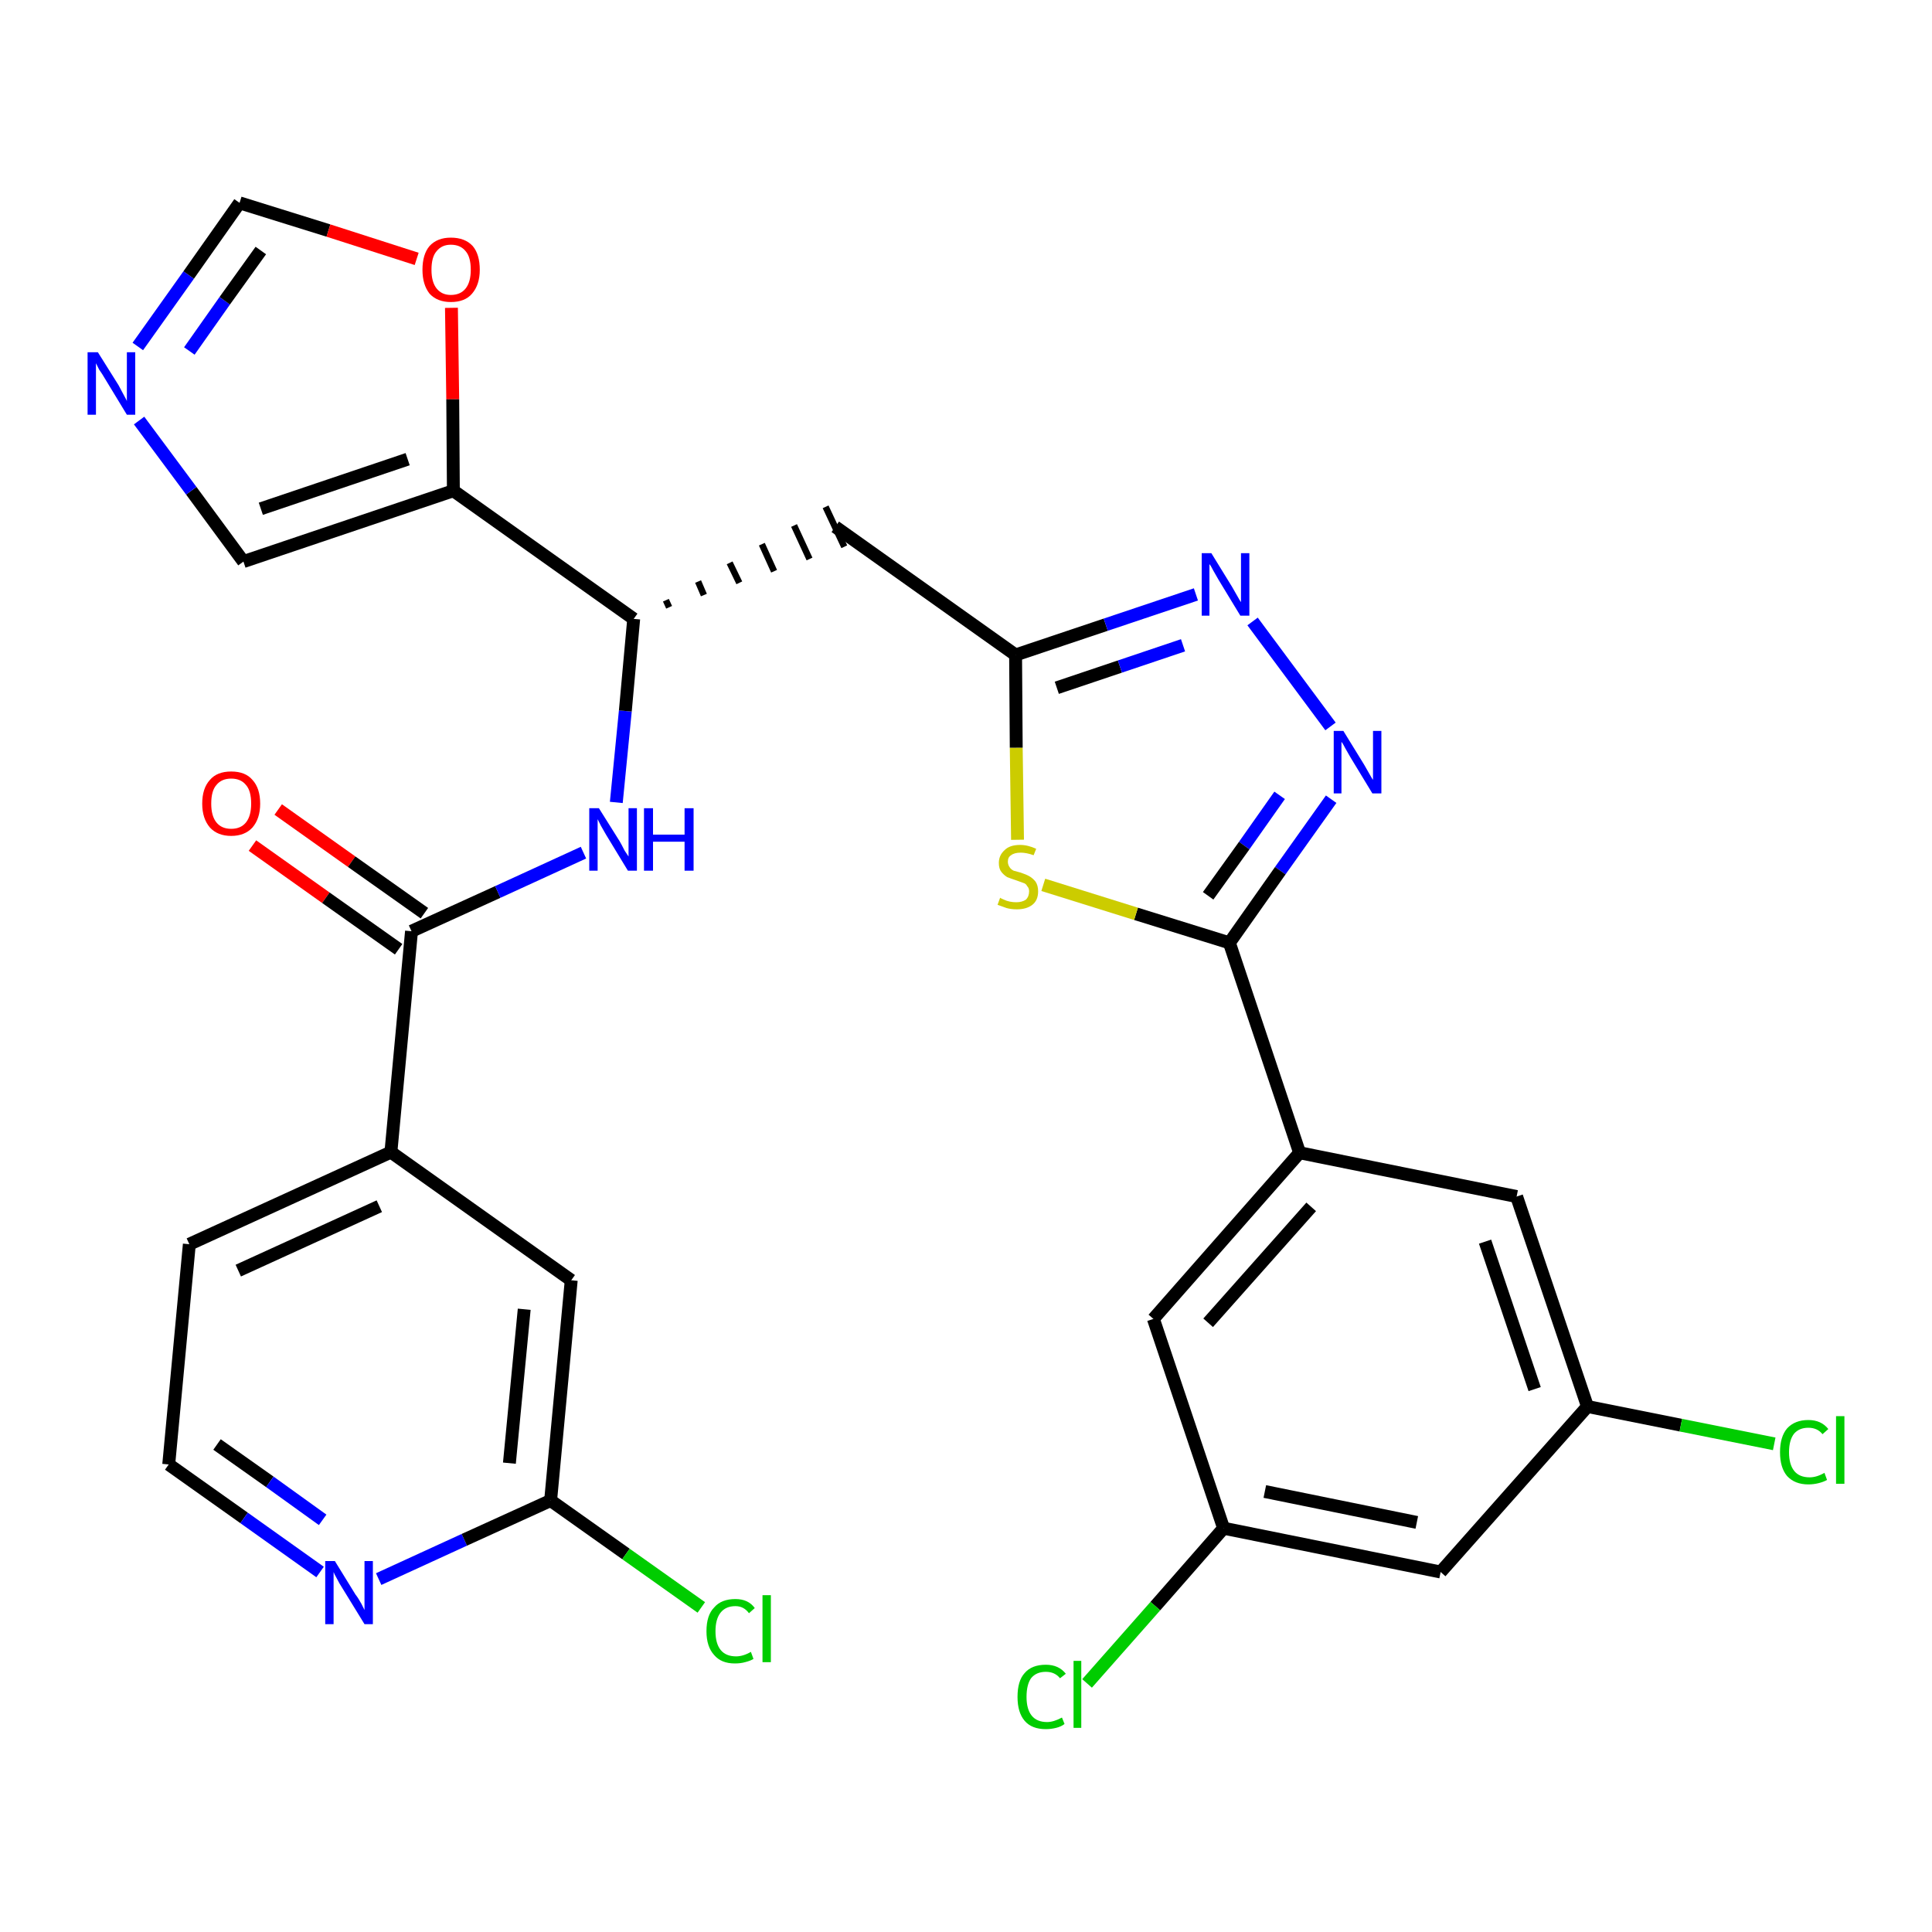 <?xml version='1.0' encoding='iso-8859-1'?>
<svg version='1.1' baseProfile='full'
              xmlns='http://www.w3.org/2000/svg'
                      xmlns:rdkit='http://www.rdkit.org/xml'
                      xmlns:xlink='http://www.w3.org/1999/xlink'
                  xml:space='preserve'
width='300px' height='300px' viewBox='0 0 300 300'>
<!-- END OF HEADER -->
<path class='bond-0 atom-0 atom-1' d='M 39.2,131.3 L 50.6,139.4' style='fill:none;fill-rule:evenodd;stroke:#FF0000;stroke-width:2.0px;stroke-linecap:butt;stroke-linejoin:miter;stroke-opacity:1' />
<path class='bond-0 atom-0 atom-1' d='M 50.6,139.4 L 61.9,147.4' style='fill:none;fill-rule:evenodd;stroke:#000000;stroke-width:2.0px;stroke-linecap:butt;stroke-linejoin:miter;stroke-opacity:1' />
<path class='bond-0 atom-0 atom-1' d='M 43.2,125.7 L 54.6,133.8' style='fill:none;fill-rule:evenodd;stroke:#FF0000;stroke-width:2.0px;stroke-linecap:butt;stroke-linejoin:miter;stroke-opacity:1' />
<path class='bond-0 atom-0 atom-1' d='M 54.6,133.8 L 65.9,141.8' style='fill:none;fill-rule:evenodd;stroke:#000000;stroke-width:2.0px;stroke-linecap:butt;stroke-linejoin:miter;stroke-opacity:1' />
<path class='bond-1 atom-1 atom-2' d='M 63.9,144.6 L 77.3,138.5' style='fill:none;fill-rule:evenodd;stroke:#000000;stroke-width:2.0px;stroke-linecap:butt;stroke-linejoin:miter;stroke-opacity:1' />
<path class='bond-1 atom-1 atom-2' d='M 77.3,138.5 L 90.6,132.4' style='fill:none;fill-rule:evenodd;stroke:#0000FF;stroke-width:2.0px;stroke-linecap:butt;stroke-linejoin:miter;stroke-opacity:1' />
<path class='bond-22 atom-1 atom-23' d='M 63.9,144.6 L 60.7,178.9' style='fill:none;fill-rule:evenodd;stroke:#000000;stroke-width:2.0px;stroke-linecap:butt;stroke-linejoin:miter;stroke-opacity:1' />
<path class='bond-2 atom-2 atom-3' d='M 95.7,124.6 L 97.1,110.4' style='fill:none;fill-rule:evenodd;stroke:#0000FF;stroke-width:2.0px;stroke-linecap:butt;stroke-linejoin:miter;stroke-opacity:1' />
<path class='bond-2 atom-2 atom-3' d='M 97.1,110.4 L 98.4,96.1' style='fill:none;fill-rule:evenodd;stroke:#000000;stroke-width:2.0px;stroke-linecap:butt;stroke-linejoin:miter;stroke-opacity:1' />
<path class='bond-3 atom-3 atom-4' d='M 103.9,94.3 L 103.4,93.2' style='fill:none;fill-rule:evenodd;stroke:#000000;stroke-width:1.0px;stroke-linecap:butt;stroke-linejoin:miter;stroke-opacity:1' />
<path class='bond-3 atom-3 atom-4' d='M 109.3,92.4 L 108.4,90.3' style='fill:none;fill-rule:evenodd;stroke:#000000;stroke-width:1.0px;stroke-linecap:butt;stroke-linejoin:miter;stroke-opacity:1' />
<path class='bond-3 atom-3 atom-4' d='M 114.8,90.5 L 113.3,87.4' style='fill:none;fill-rule:evenodd;stroke:#000000;stroke-width:1.0px;stroke-linecap:butt;stroke-linejoin:miter;stroke-opacity:1' />
<path class='bond-3 atom-3 atom-4' d='M 120.2,88.7 L 118.3,84.5' style='fill:none;fill-rule:evenodd;stroke:#000000;stroke-width:1.0px;stroke-linecap:butt;stroke-linejoin:miter;stroke-opacity:1' />
<path class='bond-3 atom-3 atom-4' d='M 125.7,86.8 L 123.3,81.6' style='fill:none;fill-rule:evenodd;stroke:#000000;stroke-width:1.0px;stroke-linecap:butt;stroke-linejoin:miter;stroke-opacity:1' />
<path class='bond-3 atom-3 atom-4' d='M 131.1,84.9 L 128.2,78.7' style='fill:none;fill-rule:evenodd;stroke:#000000;stroke-width:1.0px;stroke-linecap:butt;stroke-linejoin:miter;stroke-opacity:1' />
<path class='bond-17 atom-3 atom-18' d='M 98.4,96.1 L 70.4,76.2' style='fill:none;fill-rule:evenodd;stroke:#000000;stroke-width:2.0px;stroke-linecap:butt;stroke-linejoin:miter;stroke-opacity:1' />
<path class='bond-4 atom-4 atom-5' d='M 129.7,81.8 L 157.7,101.7' style='fill:none;fill-rule:evenodd;stroke:#000000;stroke-width:2.0px;stroke-linecap:butt;stroke-linejoin:miter;stroke-opacity:1' />
<path class='bond-5 atom-5 atom-6' d='M 157.7,101.7 L 171.7,97.0' style='fill:none;fill-rule:evenodd;stroke:#000000;stroke-width:2.0px;stroke-linecap:butt;stroke-linejoin:miter;stroke-opacity:1' />
<path class='bond-5 atom-5 atom-6' d='M 171.7,97.0 L 185.7,92.3' style='fill:none;fill-rule:evenodd;stroke:#0000FF;stroke-width:2.0px;stroke-linecap:butt;stroke-linejoin:miter;stroke-opacity:1' />
<path class='bond-5 atom-5 atom-6' d='M 164.1,106.8 L 173.9,103.5' style='fill:none;fill-rule:evenodd;stroke:#000000;stroke-width:2.0px;stroke-linecap:butt;stroke-linejoin:miter;stroke-opacity:1' />
<path class='bond-5 atom-5 atom-6' d='M 173.9,103.5 L 183.7,100.2' style='fill:none;fill-rule:evenodd;stroke:#0000FF;stroke-width:2.0px;stroke-linecap:butt;stroke-linejoin:miter;stroke-opacity:1' />
<path class='bond-29 atom-17 atom-5' d='M 158.0,130.4 L 157.8,116.1' style='fill:none;fill-rule:evenodd;stroke:#CCCC00;stroke-width:2.0px;stroke-linecap:butt;stroke-linejoin:miter;stroke-opacity:1' />
<path class='bond-29 atom-17 atom-5' d='M 157.8,116.1 L 157.7,101.7' style='fill:none;fill-rule:evenodd;stroke:#000000;stroke-width:2.0px;stroke-linecap:butt;stroke-linejoin:miter;stroke-opacity:1' />
<path class='bond-6 atom-6 atom-7' d='M 194.5,96.5 L 206.6,112.8' style='fill:none;fill-rule:evenodd;stroke:#0000FF;stroke-width:2.0px;stroke-linecap:butt;stroke-linejoin:miter;stroke-opacity:1' />
<path class='bond-7 atom-7 atom-8' d='M 206.7,124.1 L 198.8,135.2' style='fill:none;fill-rule:evenodd;stroke:#0000FF;stroke-width:2.0px;stroke-linecap:butt;stroke-linejoin:miter;stroke-opacity:1' />
<path class='bond-7 atom-7 atom-8' d='M 198.8,135.2 L 190.9,146.4' style='fill:none;fill-rule:evenodd;stroke:#000000;stroke-width:2.0px;stroke-linecap:butt;stroke-linejoin:miter;stroke-opacity:1' />
<path class='bond-7 atom-7 atom-8' d='M 198.7,123.5 L 193.2,131.3' style='fill:none;fill-rule:evenodd;stroke:#0000FF;stroke-width:2.0px;stroke-linecap:butt;stroke-linejoin:miter;stroke-opacity:1' />
<path class='bond-7 atom-7 atom-8' d='M 193.2,131.3 L 187.6,139.1' style='fill:none;fill-rule:evenodd;stroke:#000000;stroke-width:2.0px;stroke-linecap:butt;stroke-linejoin:miter;stroke-opacity:1' />
<path class='bond-8 atom-8 atom-9' d='M 190.9,146.4 L 201.8,179.0' style='fill:none;fill-rule:evenodd;stroke:#000000;stroke-width:2.0px;stroke-linecap:butt;stroke-linejoin:miter;stroke-opacity:1' />
<path class='bond-16 atom-8 atom-17' d='M 190.9,146.4 L 176.4,141.9' style='fill:none;fill-rule:evenodd;stroke:#000000;stroke-width:2.0px;stroke-linecap:butt;stroke-linejoin:miter;stroke-opacity:1' />
<path class='bond-16 atom-8 atom-17' d='M 176.4,141.9 L 162.0,137.4' style='fill:none;fill-rule:evenodd;stroke:#CCCC00;stroke-width:2.0px;stroke-linecap:butt;stroke-linejoin:miter;stroke-opacity:1' />
<path class='bond-9 atom-9 atom-10' d='M 201.8,179.0 L 179.1,204.8' style='fill:none;fill-rule:evenodd;stroke:#000000;stroke-width:2.0px;stroke-linecap:butt;stroke-linejoin:miter;stroke-opacity:1' />
<path class='bond-9 atom-9 atom-10' d='M 203.6,187.4 L 187.6,205.4' style='fill:none;fill-rule:evenodd;stroke:#000000;stroke-width:2.0px;stroke-linecap:butt;stroke-linejoin:miter;stroke-opacity:1' />
<path class='bond-32 atom-16 atom-9' d='M 235.5,185.8 L 201.8,179.0' style='fill:none;fill-rule:evenodd;stroke:#000000;stroke-width:2.0px;stroke-linecap:butt;stroke-linejoin:miter;stroke-opacity:1' />
<path class='bond-10 atom-10 atom-11' d='M 179.1,204.8 L 190.0,237.3' style='fill:none;fill-rule:evenodd;stroke:#000000;stroke-width:2.0px;stroke-linecap:butt;stroke-linejoin:miter;stroke-opacity:1' />
<path class='bond-11 atom-11 atom-12' d='M 190.0,237.3 L 179.4,249.4' style='fill:none;fill-rule:evenodd;stroke:#000000;stroke-width:2.0px;stroke-linecap:butt;stroke-linejoin:miter;stroke-opacity:1' />
<path class='bond-11 atom-11 atom-12' d='M 179.4,249.4 L 168.8,261.4' style='fill:none;fill-rule:evenodd;stroke:#00CC00;stroke-width:2.0px;stroke-linecap:butt;stroke-linejoin:miter;stroke-opacity:1' />
<path class='bond-12 atom-11 atom-13' d='M 190.0,237.3 L 223.7,244.1' style='fill:none;fill-rule:evenodd;stroke:#000000;stroke-width:2.0px;stroke-linecap:butt;stroke-linejoin:miter;stroke-opacity:1' />
<path class='bond-12 atom-11 atom-13' d='M 196.4,231.6 L 220.0,236.4' style='fill:none;fill-rule:evenodd;stroke:#000000;stroke-width:2.0px;stroke-linecap:butt;stroke-linejoin:miter;stroke-opacity:1' />
<path class='bond-13 atom-13 atom-14' d='M 223.7,244.1 L 246.5,218.4' style='fill:none;fill-rule:evenodd;stroke:#000000;stroke-width:2.0px;stroke-linecap:butt;stroke-linejoin:miter;stroke-opacity:1' />
<path class='bond-14 atom-14 atom-15' d='M 246.5,218.4 L 261.0,221.3' style='fill:none;fill-rule:evenodd;stroke:#000000;stroke-width:2.0px;stroke-linecap:butt;stroke-linejoin:miter;stroke-opacity:1' />
<path class='bond-14 atom-14 atom-15' d='M 261.0,221.3 L 275.5,224.2' style='fill:none;fill-rule:evenodd;stroke:#00CC00;stroke-width:2.0px;stroke-linecap:butt;stroke-linejoin:miter;stroke-opacity:1' />
<path class='bond-15 atom-14 atom-16' d='M 246.5,218.4 L 235.5,185.8' style='fill:none;fill-rule:evenodd;stroke:#000000;stroke-width:2.0px;stroke-linecap:butt;stroke-linejoin:miter;stroke-opacity:1' />
<path class='bond-15 atom-14 atom-16' d='M 238.3,215.7 L 230.6,192.8' style='fill:none;fill-rule:evenodd;stroke:#000000;stroke-width:2.0px;stroke-linecap:butt;stroke-linejoin:miter;stroke-opacity:1' />
<path class='bond-18 atom-18 atom-19' d='M 70.4,76.2 L 37.8,87.2' style='fill:none;fill-rule:evenodd;stroke:#000000;stroke-width:2.0px;stroke-linecap:butt;stroke-linejoin:miter;stroke-opacity:1' />
<path class='bond-18 atom-18 atom-19' d='M 63.3,71.3 L 40.5,79.0' style='fill:none;fill-rule:evenodd;stroke:#000000;stroke-width:2.0px;stroke-linecap:butt;stroke-linejoin:miter;stroke-opacity:1' />
<path class='bond-30 atom-22 atom-18' d='M 70.1,47.8 L 70.3,62.0' style='fill:none;fill-rule:evenodd;stroke:#FF0000;stroke-width:2.0px;stroke-linecap:butt;stroke-linejoin:miter;stroke-opacity:1' />
<path class='bond-30 atom-22 atom-18' d='M 70.3,62.0 L 70.4,76.2' style='fill:none;fill-rule:evenodd;stroke:#000000;stroke-width:2.0px;stroke-linecap:butt;stroke-linejoin:miter;stroke-opacity:1' />
<path class='bond-19 atom-19 atom-20' d='M 37.8,87.2 L 29.7,76.2' style='fill:none;fill-rule:evenodd;stroke:#000000;stroke-width:2.0px;stroke-linecap:butt;stroke-linejoin:miter;stroke-opacity:1' />
<path class='bond-19 atom-19 atom-20' d='M 29.7,76.2 L 21.6,65.3' style='fill:none;fill-rule:evenodd;stroke:#0000FF;stroke-width:2.0px;stroke-linecap:butt;stroke-linejoin:miter;stroke-opacity:1' />
<path class='bond-20 atom-20 atom-21' d='M 21.4,53.8 L 29.3,42.7' style='fill:none;fill-rule:evenodd;stroke:#0000FF;stroke-width:2.0px;stroke-linecap:butt;stroke-linejoin:miter;stroke-opacity:1' />
<path class='bond-20 atom-20 atom-21' d='M 29.3,42.7 L 37.2,31.5' style='fill:none;fill-rule:evenodd;stroke:#000000;stroke-width:2.0px;stroke-linecap:butt;stroke-linejoin:miter;stroke-opacity:1' />
<path class='bond-20 atom-20 atom-21' d='M 29.4,54.5 L 34.9,46.7' style='fill:none;fill-rule:evenodd;stroke:#0000FF;stroke-width:2.0px;stroke-linecap:butt;stroke-linejoin:miter;stroke-opacity:1' />
<path class='bond-20 atom-20 atom-21' d='M 34.9,46.7 L 40.5,38.9' style='fill:none;fill-rule:evenodd;stroke:#000000;stroke-width:2.0px;stroke-linecap:butt;stroke-linejoin:miter;stroke-opacity:1' />
<path class='bond-21 atom-21 atom-22' d='M 37.2,31.5 L 51.0,35.8' style='fill:none;fill-rule:evenodd;stroke:#000000;stroke-width:2.0px;stroke-linecap:butt;stroke-linejoin:miter;stroke-opacity:1' />
<path class='bond-21 atom-21 atom-22' d='M 51.0,35.8 L 64.7,40.2' style='fill:none;fill-rule:evenodd;stroke:#FF0000;stroke-width:2.0px;stroke-linecap:butt;stroke-linejoin:miter;stroke-opacity:1' />
<path class='bond-23 atom-23 atom-24' d='M 60.7,178.9 L 29.4,193.2' style='fill:none;fill-rule:evenodd;stroke:#000000;stroke-width:2.0px;stroke-linecap:butt;stroke-linejoin:miter;stroke-opacity:1' />
<path class='bond-23 atom-23 atom-24' d='M 58.9,187.3 L 37.0,197.3' style='fill:none;fill-rule:evenodd;stroke:#000000;stroke-width:2.0px;stroke-linecap:butt;stroke-linejoin:miter;stroke-opacity:1' />
<path class='bond-31 atom-29 atom-23' d='M 88.7,198.8 L 60.7,178.9' style='fill:none;fill-rule:evenodd;stroke:#000000;stroke-width:2.0px;stroke-linecap:butt;stroke-linejoin:miter;stroke-opacity:1' />
<path class='bond-24 atom-24 atom-25' d='M 29.4,193.2 L 26.2,227.4' style='fill:none;fill-rule:evenodd;stroke:#000000;stroke-width:2.0px;stroke-linecap:butt;stroke-linejoin:miter;stroke-opacity:1' />
<path class='bond-25 atom-25 atom-26' d='M 26.2,227.4 L 37.9,235.7' style='fill:none;fill-rule:evenodd;stroke:#000000;stroke-width:2.0px;stroke-linecap:butt;stroke-linejoin:miter;stroke-opacity:1' />
<path class='bond-25 atom-25 atom-26' d='M 37.9,235.7 L 49.7,244.1' style='fill:none;fill-rule:evenodd;stroke:#0000FF;stroke-width:2.0px;stroke-linecap:butt;stroke-linejoin:miter;stroke-opacity:1' />
<path class='bond-25 atom-25 atom-26' d='M 33.7,224.3 L 41.9,230.1' style='fill:none;fill-rule:evenodd;stroke:#000000;stroke-width:2.0px;stroke-linecap:butt;stroke-linejoin:miter;stroke-opacity:1' />
<path class='bond-25 atom-25 atom-26' d='M 41.9,230.1 L 50.1,236.0' style='fill:none;fill-rule:evenodd;stroke:#0000FF;stroke-width:2.0px;stroke-linecap:butt;stroke-linejoin:miter;stroke-opacity:1' />
<path class='bond-26 atom-26 atom-27' d='M 58.8,245.2 L 72.1,239.1' style='fill:none;fill-rule:evenodd;stroke:#0000FF;stroke-width:2.0px;stroke-linecap:butt;stroke-linejoin:miter;stroke-opacity:1' />
<path class='bond-26 atom-26 atom-27' d='M 72.1,239.1 L 85.5,233.0' style='fill:none;fill-rule:evenodd;stroke:#000000;stroke-width:2.0px;stroke-linecap:butt;stroke-linejoin:miter;stroke-opacity:1' />
<path class='bond-27 atom-27 atom-28' d='M 85.5,233.0 L 97.2,241.3' style='fill:none;fill-rule:evenodd;stroke:#000000;stroke-width:2.0px;stroke-linecap:butt;stroke-linejoin:miter;stroke-opacity:1' />
<path class='bond-27 atom-27 atom-28' d='M 97.2,241.3 L 108.9,249.6' style='fill:none;fill-rule:evenodd;stroke:#00CC00;stroke-width:2.0px;stroke-linecap:butt;stroke-linejoin:miter;stroke-opacity:1' />
<path class='bond-28 atom-27 atom-29' d='M 85.5,233.0 L 88.7,198.8' style='fill:none;fill-rule:evenodd;stroke:#000000;stroke-width:2.0px;stroke-linecap:butt;stroke-linejoin:miter;stroke-opacity:1' />
<path class='bond-28 atom-27 atom-29' d='M 79.1,227.2 L 81.4,203.3' style='fill:none;fill-rule:evenodd;stroke:#000000;stroke-width:2.0px;stroke-linecap:butt;stroke-linejoin:miter;stroke-opacity:1' />
<path  class='atom-0' d='M 31.4 124.8
Q 31.4 122.4, 32.6 121.1
Q 33.7 119.8, 35.9 119.8
Q 38.1 119.8, 39.2 121.1
Q 40.4 122.4, 40.4 124.8
Q 40.4 127.1, 39.2 128.5
Q 38.0 129.8, 35.9 129.8
Q 33.8 129.8, 32.6 128.5
Q 31.4 127.1, 31.4 124.8
M 35.9 128.7
Q 37.4 128.7, 38.2 127.7
Q 39.0 126.7, 39.0 124.8
Q 39.0 122.8, 38.2 121.9
Q 37.4 120.9, 35.9 120.9
Q 34.4 120.9, 33.6 121.9
Q 32.8 122.8, 32.8 124.8
Q 32.8 126.7, 33.6 127.7
Q 34.4 128.7, 35.9 128.7
' fill='#FF0000'/>
<path  class='atom-2' d='M 93.0 125.5
L 96.2 130.6
Q 96.5 131.1, 97.0 132.1
Q 97.6 133.0, 97.6 133.0
L 97.6 125.5
L 98.9 125.5
L 98.9 135.2
L 97.5 135.2
L 94.1 129.6
Q 93.7 128.9, 93.3 128.2
Q 92.9 127.4, 92.8 127.2
L 92.8 135.2
L 91.5 135.2
L 91.5 125.5
L 93.0 125.5
' fill='#0000FF'/>
<path  class='atom-2' d='M 100.0 125.5
L 101.4 125.5
L 101.4 129.6
L 106.3 129.6
L 106.3 125.5
L 107.7 125.5
L 107.7 135.2
L 106.3 135.2
L 106.3 130.7
L 101.4 130.7
L 101.4 135.2
L 100.0 135.2
L 100.0 125.5
' fill='#0000FF'/>
<path  class='atom-6' d='M 188.1 85.9
L 191.3 91.1
Q 191.6 91.6, 192.1 92.5
Q 192.6 93.4, 192.7 93.5
L 192.7 85.9
L 194.0 85.9
L 194.0 95.6
L 192.6 95.6
L 189.2 90.0
Q 188.8 89.3, 188.4 88.6
Q 188.0 87.8, 187.8 87.6
L 187.8 95.6
L 186.6 95.6
L 186.6 85.9
L 188.1 85.9
' fill='#0000FF'/>
<path  class='atom-7' d='M 208.6 113.5
L 211.8 118.7
Q 212.1 119.2, 212.6 120.1
Q 213.1 121.0, 213.2 121.1
L 213.2 113.5
L 214.5 113.5
L 214.5 123.2
L 213.1 123.2
L 209.7 117.6
Q 209.3 116.9, 208.9 116.2
Q 208.5 115.4, 208.3 115.2
L 208.3 123.2
L 207.1 123.2
L 207.1 113.5
L 208.6 113.5
' fill='#0000FF'/>
<path  class='atom-12' d='M 158.0 263.5
Q 158.0 261.0, 159.1 259.8
Q 160.2 258.5, 162.4 258.5
Q 164.4 258.5, 165.5 259.9
L 164.6 260.6
Q 163.8 259.6, 162.4 259.6
Q 160.9 259.6, 160.1 260.6
Q 159.4 261.6, 159.4 263.5
Q 159.4 265.4, 160.2 266.4
Q 161.0 267.4, 162.6 267.4
Q 163.6 267.4, 164.9 266.7
L 165.3 267.7
Q 164.8 268.1, 164.0 268.3
Q 163.2 268.5, 162.4 268.5
Q 160.2 268.5, 159.1 267.2
Q 158.0 265.9, 158.0 263.5
' fill='#00CC00'/>
<path  class='atom-12' d='M 166.7 257.9
L 167.9 257.9
L 167.9 268.3
L 166.7 268.3
L 166.7 257.9
' fill='#00CC00'/>
<path  class='atom-15' d='M 276.4 225.5
Q 276.4 223.1, 277.5 221.8
Q 278.7 220.5, 280.8 220.5
Q 282.8 220.5, 283.9 221.9
L 283.0 222.7
Q 282.2 221.7, 280.8 221.7
Q 279.4 221.7, 278.6 222.6
Q 277.8 223.6, 277.8 225.5
Q 277.8 227.4, 278.6 228.4
Q 279.4 229.4, 281.0 229.4
Q 282.1 229.4, 283.3 228.7
L 283.7 229.8
Q 283.2 230.1, 282.4 230.3
Q 281.6 230.5, 280.8 230.5
Q 278.7 230.5, 277.5 229.2
Q 276.4 227.9, 276.4 225.5
' fill='#00CC00'/>
<path  class='atom-15' d='M 285.1 219.9
L 286.4 219.9
L 286.4 230.4
L 285.1 230.4
L 285.1 219.9
' fill='#00CC00'/>
<path  class='atom-17' d='M 155.3 139.4
Q 155.4 139.5, 155.9 139.7
Q 156.3 139.9, 156.8 140.0
Q 157.3 140.1, 157.8 140.1
Q 158.7 140.1, 159.3 139.7
Q 159.8 139.2, 159.8 138.4
Q 159.8 137.9, 159.5 137.6
Q 159.3 137.2, 158.9 137.1
Q 158.4 136.9, 157.8 136.7
Q 156.9 136.4, 156.4 136.2
Q 155.9 135.9, 155.5 135.4
Q 155.1 134.9, 155.1 134.0
Q 155.1 132.8, 156.0 132.0
Q 156.8 131.2, 158.4 131.2
Q 159.6 131.2, 160.9 131.8
L 160.5 132.8
Q 159.4 132.4, 158.5 132.4
Q 157.5 132.4, 157.0 132.8
Q 156.5 133.1, 156.5 133.8
Q 156.5 134.3, 156.8 134.7
Q 157.0 135.0, 157.4 135.2
Q 157.8 135.3, 158.5 135.5
Q 159.4 135.8, 159.9 136.1
Q 160.4 136.4, 160.8 136.9
Q 161.2 137.5, 161.2 138.4
Q 161.2 139.8, 160.3 140.5
Q 159.4 141.2, 157.9 141.2
Q 157.0 141.2, 156.3 141.0
Q 155.7 140.8, 154.9 140.5
L 155.3 139.4
' fill='#CCCC00'/>
<path  class='atom-20' d='M 15.2 54.7
L 18.4 59.8
Q 18.7 60.4, 19.2 61.3
Q 19.7 62.2, 19.7 62.3
L 19.7 54.7
L 21.0 54.7
L 21.0 64.4
L 19.7 64.4
L 16.3 58.8
Q 15.9 58.1, 15.4 57.4
Q 15.0 56.6, 14.9 56.4
L 14.9 64.4
L 13.6 64.4
L 13.6 54.7
L 15.2 54.7
' fill='#0000FF'/>
<path  class='atom-22' d='M 65.6 41.9
Q 65.6 39.5, 66.7 38.2
Q 67.9 36.9, 70.0 36.9
Q 72.2 36.9, 73.4 38.2
Q 74.5 39.5, 74.5 41.9
Q 74.5 44.2, 73.3 45.6
Q 72.2 46.9, 70.0 46.9
Q 67.9 46.9, 66.7 45.6
Q 65.6 44.2, 65.6 41.9
M 70.0 45.8
Q 71.5 45.8, 72.3 44.8
Q 73.1 43.8, 73.1 41.9
Q 73.1 39.9, 72.3 39.0
Q 71.5 38.0, 70.0 38.0
Q 68.6 38.0, 67.8 39.0
Q 67.0 39.9, 67.0 41.9
Q 67.0 43.8, 67.8 44.8
Q 68.6 45.8, 70.0 45.8
' fill='#FF0000'/>
<path  class='atom-26' d='M 52.0 242.4
L 55.2 247.6
Q 55.6 248.1, 56.1 249.0
Q 56.6 250.0, 56.6 250.0
L 56.6 242.4
L 57.9 242.4
L 57.9 252.2
L 56.6 252.2
L 53.1 246.5
Q 52.7 245.9, 52.3 245.1
Q 51.9 244.4, 51.8 244.1
L 51.8 252.2
L 50.5 252.2
L 50.5 242.4
L 52.0 242.4
' fill='#0000FF'/>
<path  class='atom-28' d='M 109.7 253.3
Q 109.7 250.8, 110.9 249.6
Q 112.0 248.3, 114.2 248.3
Q 116.2 248.3, 117.2 249.7
L 116.3 250.5
Q 115.5 249.4, 114.2 249.4
Q 112.7 249.4, 111.9 250.4
Q 111.1 251.4, 111.1 253.3
Q 111.1 255.2, 111.9 256.2
Q 112.7 257.2, 114.3 257.2
Q 115.4 257.2, 116.6 256.5
L 117.0 257.6
Q 116.5 257.9, 115.7 258.1
Q 115.0 258.3, 114.1 258.3
Q 112.0 258.3, 110.9 257.0
Q 109.7 255.7, 109.7 253.3
' fill='#00CC00'/>
<path  class='atom-28' d='M 118.4 247.7
L 119.7 247.7
L 119.7 258.1
L 118.4 258.1
L 118.4 247.7
' fill='#00CC00'/>
</svg>
